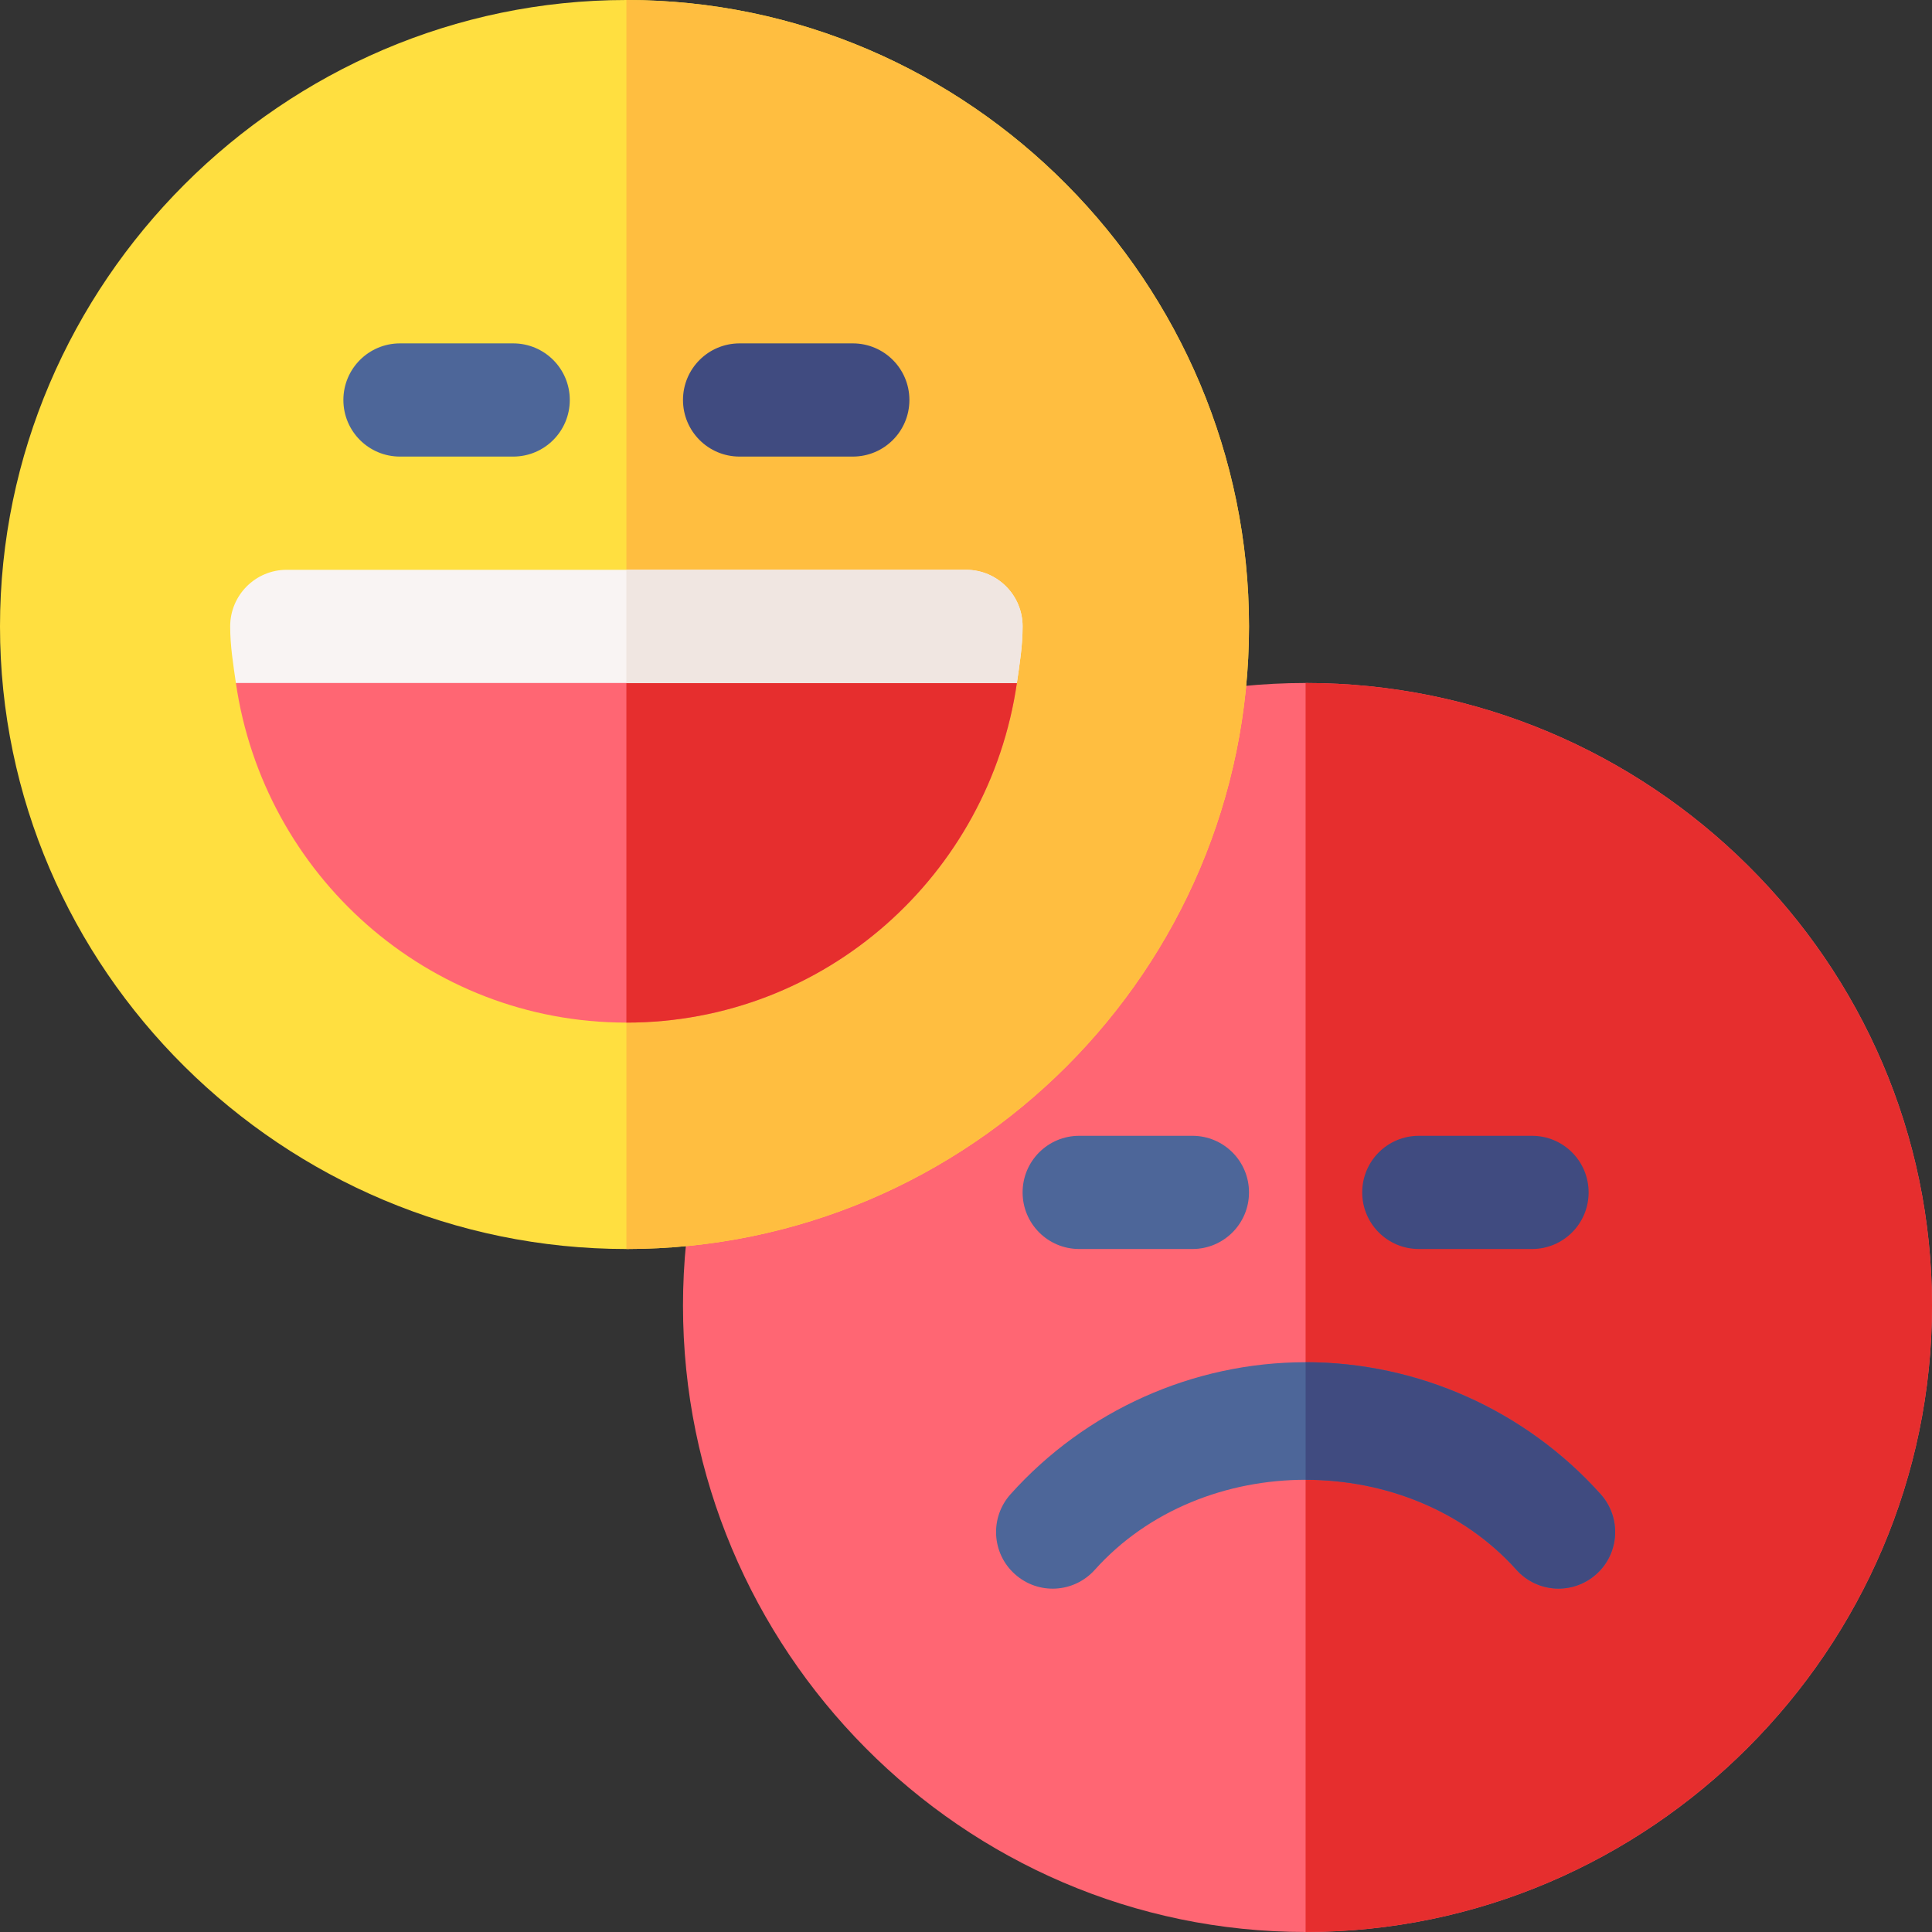 <svg id="Capa_1" enable-background="new 0 0 512 512" height="512" viewBox="0 0 512 512" width="512" xmlns="http://www.w3.org/2000/svg"><rect x="0" y="0" width="512" height="512" fill="#333333" stroke="none"/><g><path d="m346 181c-91.126 0-165 73.872-165 165 0 91.126 73.874 166 165 166s166-74.874 166-166c0-91.128-74.874-165-166-165z" fill="#ff6673"/><path d="m512 346c0-91.128-74.874-165-166-165v331c91.126 0 166-74.874 166-166z" fill="#e62e2e"/><path d="m166 0c-90.981 0-166 75.019-166 166s75.019 165 166 165 165-74.019 165-165-74.019-166-165-166z" fill="#ffdf40"/><path d="m331 166c0-90.981-74.019-166-165-166v331c90.981 0 165-74.019 165-165z" fill="#ffbe40"/><path d="m136 121h-30c-8.291 0-15-6.709-15-15s6.709-15 15-15h30c8.291 0 15 6.709 15 15s-6.709 15-15 15z" fill="#4d6699"/><path d="m226 121h-30c-8.291 0-15-6.709-15-15s6.709-15 15-15h30c8.291 0 15 6.709 15 15s-6.709 15-15 15z" fill="#404b80"/><path d="m316 331h-30c-8.291 0-15-6.709-15-15s6.709-15 15-15h30c8.291 0 15 6.709 15 15s-6.709 15-15 15z" fill="#4d6699"/><path d="m406 331h-30c-8.291 0-15-6.709-15-15s6.709-15 15-15h30c8.291 0 15 6.709 15 15s-6.709 15-15 15z" fill="#404b80"/><path d="m225.526 166h-59.526-69.078l-34.406 15c7.357 50.75 50.729 90 103.484 90s96.127-39.25 103.484-90z" fill="#ff6673"/><path d="m269.484 181-43.958-15h-59.526v105c52.755 0 96.127-39.25 103.484-90z" fill="#e62e2e"/><path d="m256 151h-90-90c-8.291 0-15 6.709-15 15 0 5.136.8 10.058 1.516 15h103.484 103.484c.716-4.942 1.516-9.864 1.516-15 0-8.291-6.709-15-15-15z" fill="#f9f4f3"/><path d="m271 166c0-8.291-6.709-15-15-15h-90v30h103.484c.716-4.942 1.516-9.864 1.516-15z" fill="#f0e6e1"/><path d="m424.193 395.98c-19.922-22.221-48.427-34.98-78.193-34.98s-58.271 12.759-78.193 34.98c-5.537 6.182-5.024 15.659 1.143 21.182 6.196 5.566 15.645 5.024 21.182-1.143 14.253-15.908 35.061-23.862 55.869-23.862s41.616 7.954 55.869 23.862c5.539 6.169 15.02 6.674 21.182 1.143 6.166-5.522 6.678-15 1.141-21.182z" fill="#4d6699"/><path d="m423.051 417.162c6.167-5.522 6.68-15 1.143-21.182-19.923-22.221-48.428-34.98-78.194-34.98v31.157c20.808 0 41.616 7.954 55.869 23.862 5.539 6.169 15.02 6.675 21.182 1.143z" fill="#404b80"/></g></svg>